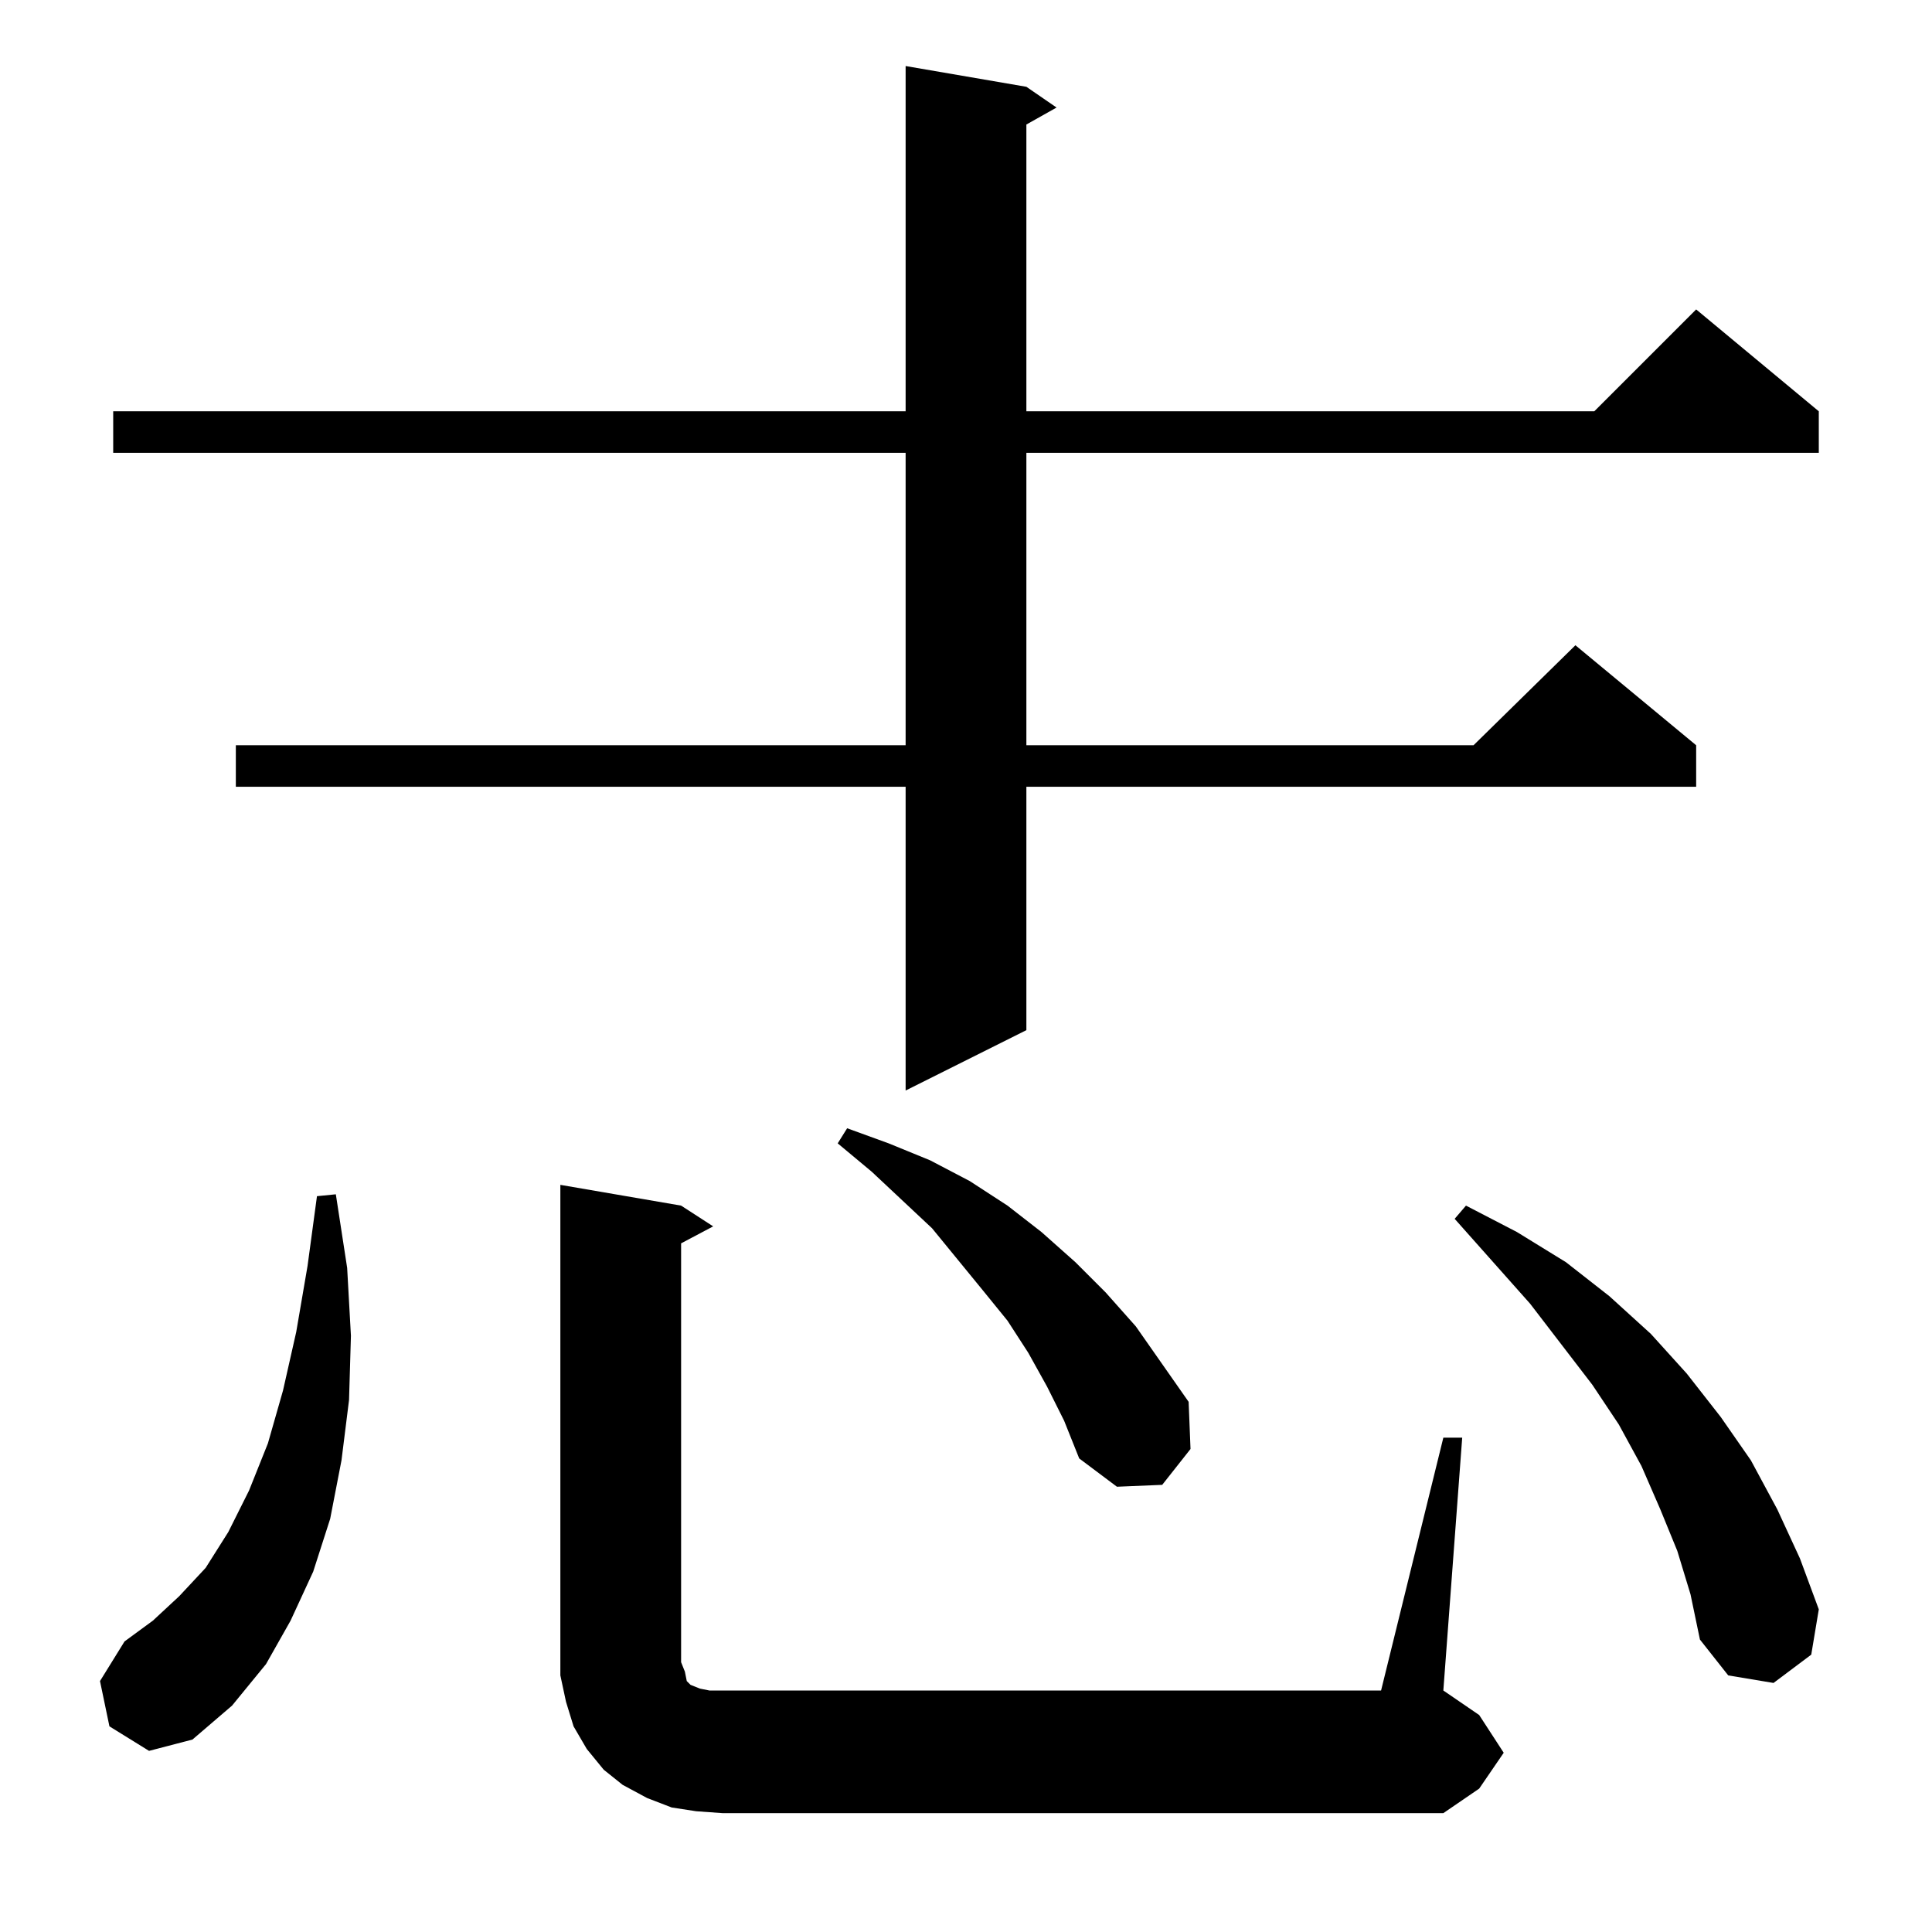 <?xml version="1.0" standalone="no"?>
<!DOCTYPE svg PUBLIC "-//W3C//DTD SVG 1.1//EN" "http://www.w3.org/Graphics/SVG/1.1/DTD/svg11.dtd" >
<svg xmlns="http://www.w3.org/2000/svg" xmlns:xlink="http://www.w3.org/1999/xlink" version="1.1" viewBox="0 -144 1024 1024">
  <g transform="matrix(1 0 0 -1 0 880)">
   <path fill="currentColor"
d="M765 262h10l-10 -134l19 -13l13 -20l-13 -19l-19 -13h-382l-14 1l-13 2l-13 5l-13 7l-10 8l-9 11l-7 12l-4 13l-3 14v13v247l64 -11l17 -11l-17 -9v-222l2 -5l1 -5l2 -2l5 -2l5 -1h7h349zM58 109l-5 24l13 21l15 11l14 13l14 15l12 19l11 22l10 25l8 28l7 31l6 35l5 37
l10 1l6 -39l2 -36l-1 -34l-4 -32l-6 -31l-9 -28l-12 -26l-13 -23l-18 -22l-21 -18l-23 -6zM889 202l-9 22l-10 23l-12 22l-14 21l-33 43l-40 45l6 7l27 -14l26 -16l23 -18l22 -20l19 -21l18 -23l16 -23l14 -26l12 -26l10 -27l-4 -24l-20 -15l-24 4l-15 19l-5 24zM555 289
l-10 18l-11 17l-13 16l-27 33l-32 30l-18 15l5 8l22 -8l22 -9l21 -11l20 -13l18 -14l18 -16l16 -16l16 -18l14 -20l14 -20l1 -25l-15 -19l-24 -1l-20 15l-8 20zM544 978l16 -11l-16 -9v-152h301l54 54l65 -54v-22h-420v-155h237l54 53l64 -53v-22h-355v-129l-64 -32v161
h-355v22h355v155h-420v22h420v183z" />
  </g>

</svg>
